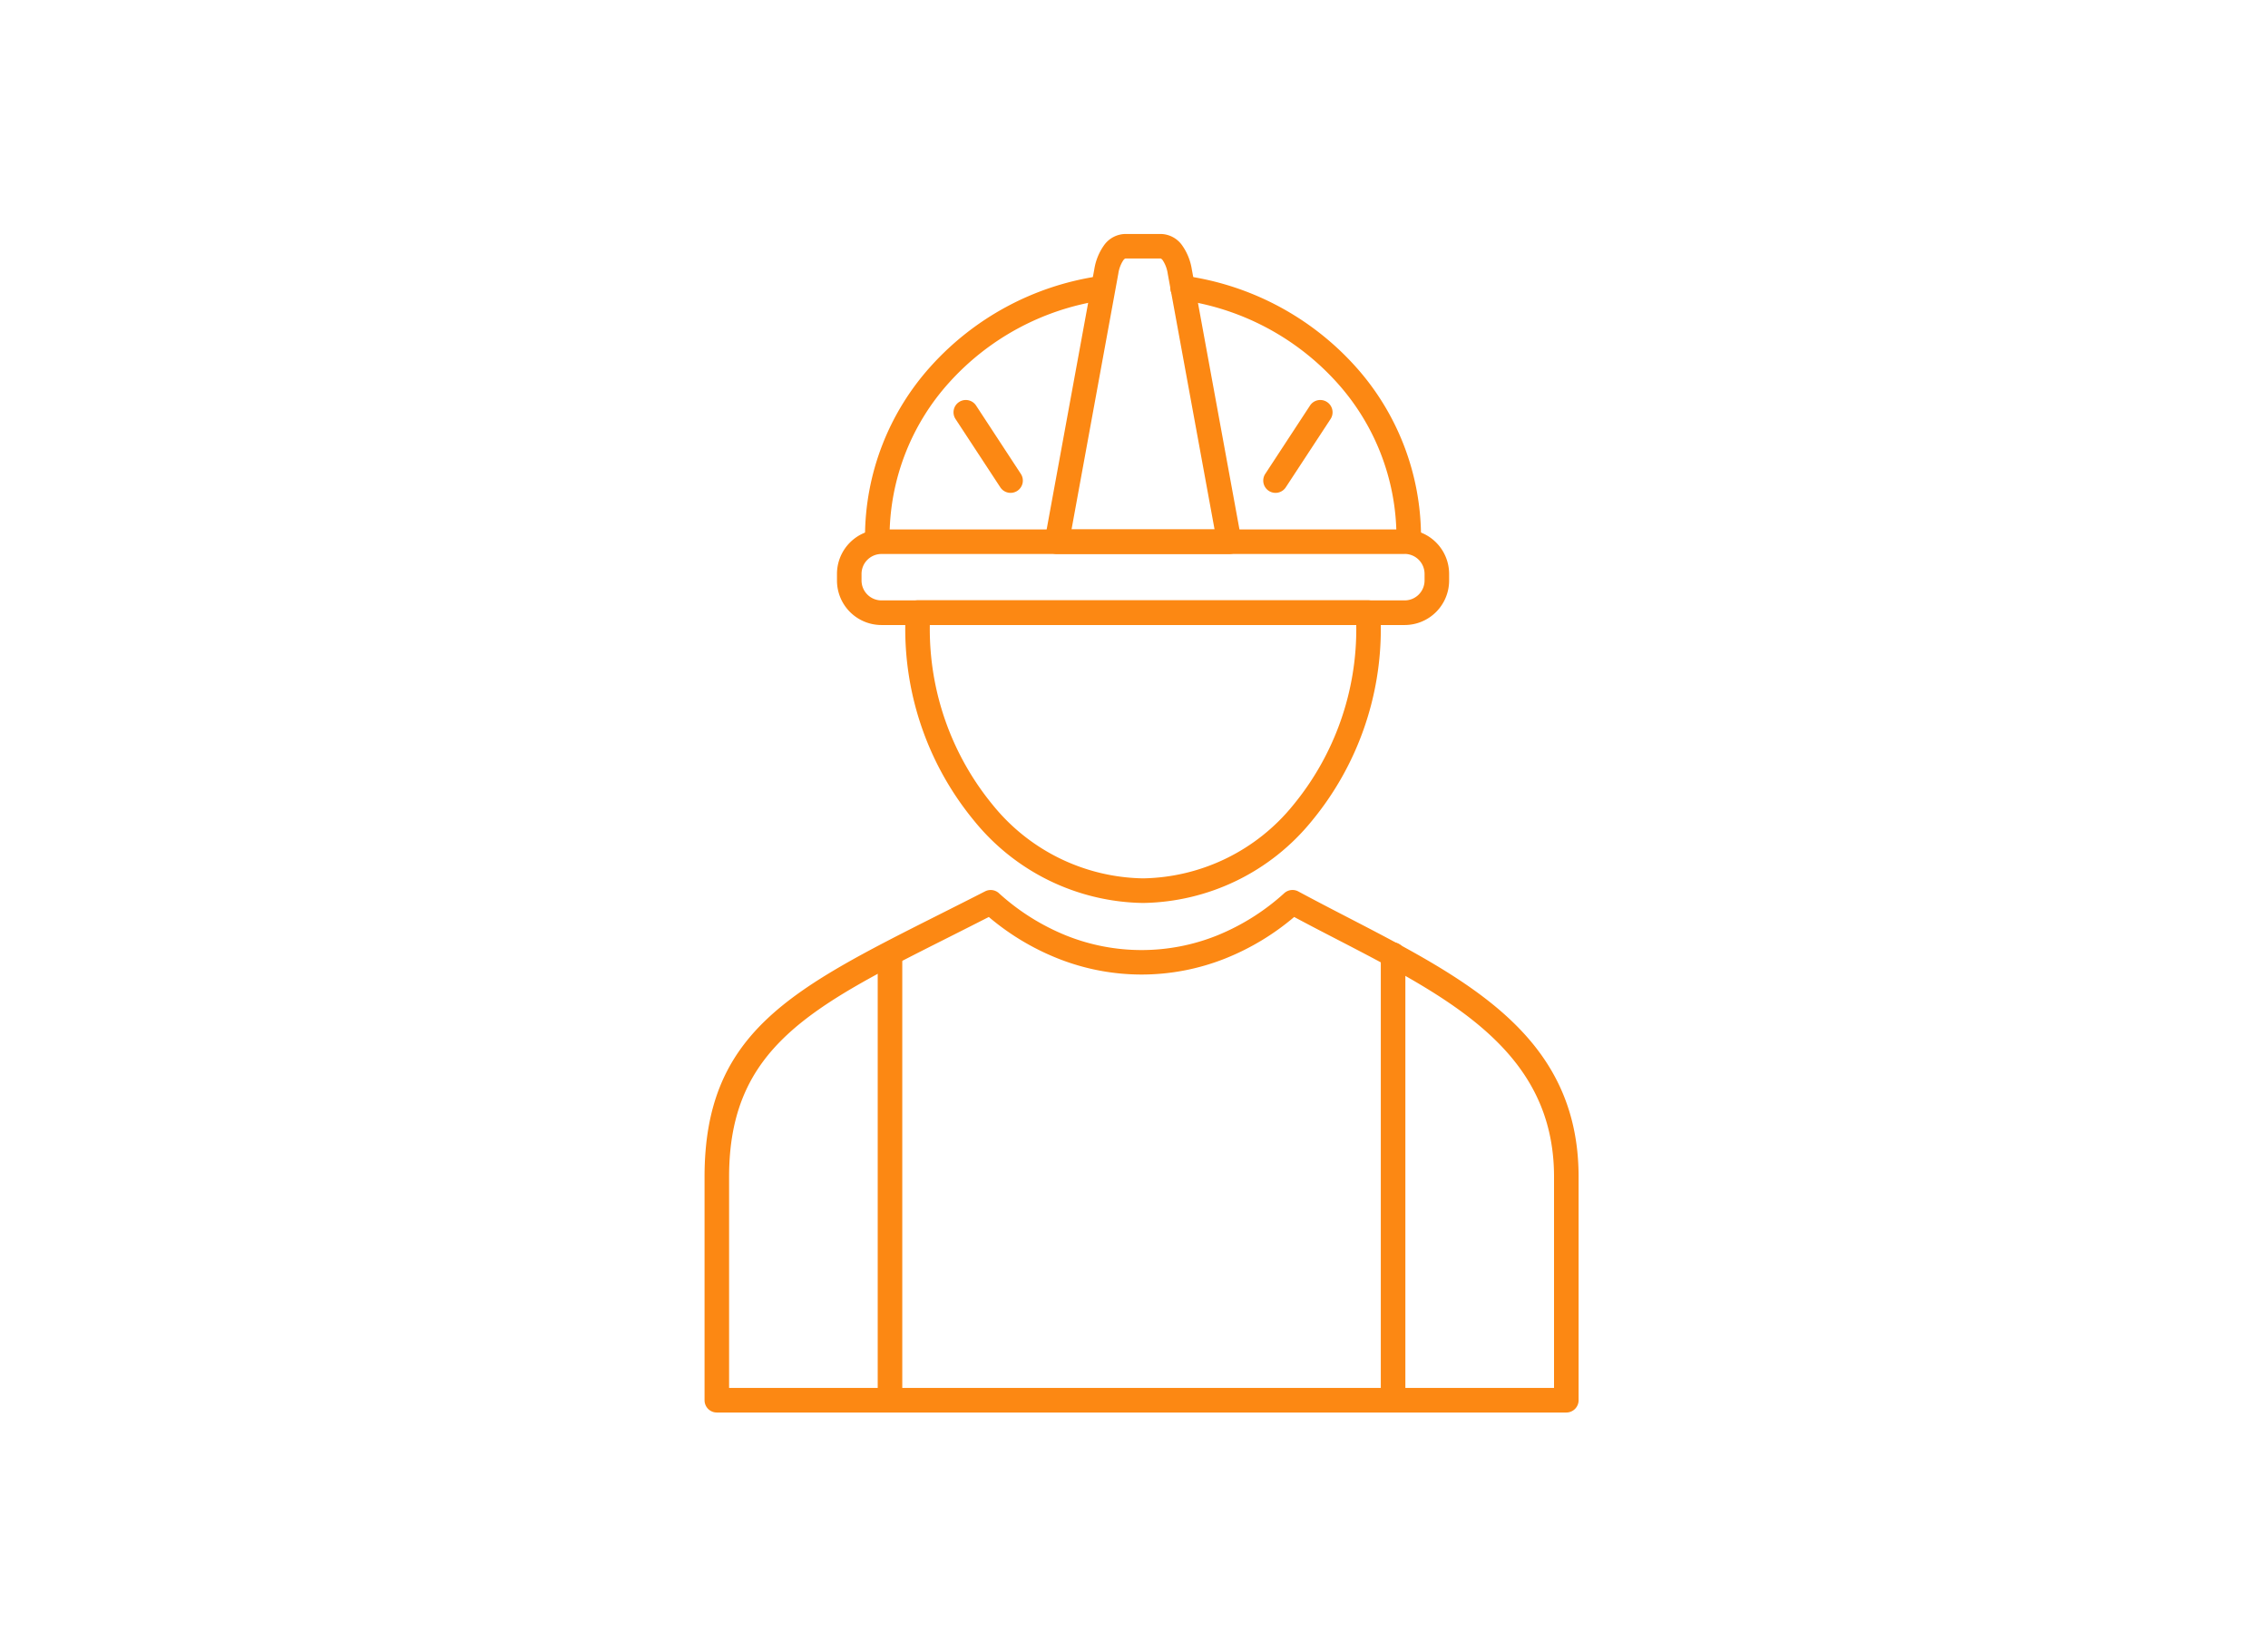 <svg xmlns="http://www.w3.org/2000/svg" width="134" height="97" viewBox="0 0 134 97"><defs><style>.a{fill:none;}.b{fill:#fc8813;}</style></defs><g transform="translate(-956 -1245)"><rect class="a" width="134" height="97" transform="translate(956 1245)"/><g transform="translate(996.112 1257.971)"><g transform="translate(1.515 0.853)"><path class="b" d="M36.638,3.814c.966.519,1.914,1.01,2.849,1.494,7.2,3.725,13.669,7.073,13.669,15.345v13.2a.725.725,0,0,1-.725.725H2.24a.725.725,0,0,1-.725-.725v-13.2c0-8.515,5.12-11.093,13.831-15.479.95-.478,1.939-.976,2.743-1.388v0a.726.726,0,0,1,.846.134A13.348,13.348,0,0,0,22.893,6.4a11.966,11.966,0,0,0,4.443.854A11.965,11.965,0,0,0,31.778,6.4a13.357,13.357,0,0,0,3.99-2.509h0a.726.726,0,0,1,.872-.075Zm2.186,2.78C38,6.169,37.171,5.739,36.352,5.3a14.7,14.7,0,0,1-4.041,2.44,13.4,13.4,0,0,1-4.975.961,13.4,13.4,0,0,1-4.975-.961A14.71,14.71,0,0,1,18.31,5.3c-.893.456-1.616.82-2.312,1.171C7.789,10.6,2.965,13.028,2.965,20.653V33.125h48.74V20.653c0-7.394-6.1-10.549-12.881-14.059Z" transform="translate(-1.515 35.055)"/><path class="b" d="M3.718,4.656a.725.725,0,0,0-1.451,0V30.98a.725.725,0,1,0,1.451,0Z" transform="translate(7.964 37.925)"/><path class="b" d="M5.9,4.656a.725.725,0,0,0-1.451,0V30.98a.725.725,0,1,0,1.451,0Z" transform="translate(35.506 37.925)"/><path class="b" d="M30.466,3.2c0,.1.007.215.01.339,0,.215.007.349.007.4a17.809,17.809,0,0,1-4.078,11.539,13.091,13.091,0,0,1-9.97,4.844,13.091,13.091,0,0,1-9.97-4.844A17.809,17.809,0,0,1,2.387,3.936c0-.049,0-.183.007-.4,0-.147.007-.278.012-.4l.722.028L2.4,3.141a.725.725,0,0,1,.725-.7H29.742a.725.725,0,0,1,.725.725c0,.01,0,.019,0,.029Zm-1.434.736V3.9H3.837v.04a16.359,16.359,0,0,0,3.727,10.6,11.661,11.661,0,0,0,8.871,4.328,11.661,11.661,0,0,0,8.871-4.328,16.358,16.358,0,0,0,3.727-10.6Z" transform="translate(9.472 19.205)"/><g transform="translate(7.824)"><path class="b" d="M4.714,2.137H35.633a2.629,2.629,0,0,1,2.624,2.624v.4a2.629,2.629,0,0,1-2.624,2.624H4.714A2.629,2.629,0,0,1,2.09,5.157v-.4A2.629,2.629,0,0,1,4.714,2.137ZM35.633,3.588H4.714A1.178,1.178,0,0,0,3.541,4.761v.4A1.178,1.178,0,0,0,4.714,6.33H35.633a1.178,1.178,0,0,0,1.173-1.173v-.4a1.178,1.178,0,0,0-1.173-1.173Z" transform="translate(-2.09 15.32)"/><path class="b" d="M7.785.853H9.836a1.577,1.577,0,0,1,1.286.675,3.344,3.344,0,0,1,.57,1.414l2.924,15.964-.711.13.713-.131a.725.725,0,0,1-.583.844.733.733,0,0,1-.14.012H3.717a.726.726,0,0,1-.7-.914L5.93,2.941A3.344,3.344,0,0,1,6.5,1.528,1.577,1.577,0,0,1,7.785.853ZM9.836,2.3H7.785c-.04,0-.087.039-.136.1a1.936,1.936,0,0,0-.3.8L4.585,18.311h8.451L10.269,3.2a1.935,1.935,0,0,0-.3-.8c-.048-.063-.1-.1-.136-.1Z" transform="translate(9.273 -0.853)"/><g transform="translate(6.887 9.811)"><path class="b" d="M5.346,6.712a.725.725,0,1,0,1.213-.793L3.927,1.9A.725.725,0,0,0,2.715,2.7Z" transform="translate(-2.596 -1.575)"/><path class="b" d="M4.061,5.919a.725.725,0,1,0,1.213.793L7.905,2.7A.725.725,0,1,0,6.693,1.9Z" transform="translate(14.369 -1.575)"/></g><path class="b" d="M2.212,16.467a.725.725,0,0,0,1.451,0,13.641,13.641,0,0,1,3.52-9.115,15.178,15.178,0,0,1,8.955-4.841.723.723,0,0,0-.227-1.428A16.63,16.63,0,0,0,6.1,6.389,15.08,15.08,0,0,0,2.212,16.467ZM21.085,1.041a.724.724,0,1,0-.2,1.434,15.2,15.2,0,0,1,9.127,4.786,13.646,13.646,0,0,1,3.6,9.207.725.725,0,1,0,1.451,0A15.089,15.089,0,0,0,31.085,6.286a16.654,16.654,0,0,0-10-5.245Z" transform="translate(-0.556 1.427)"/></g></g></g></g></svg>